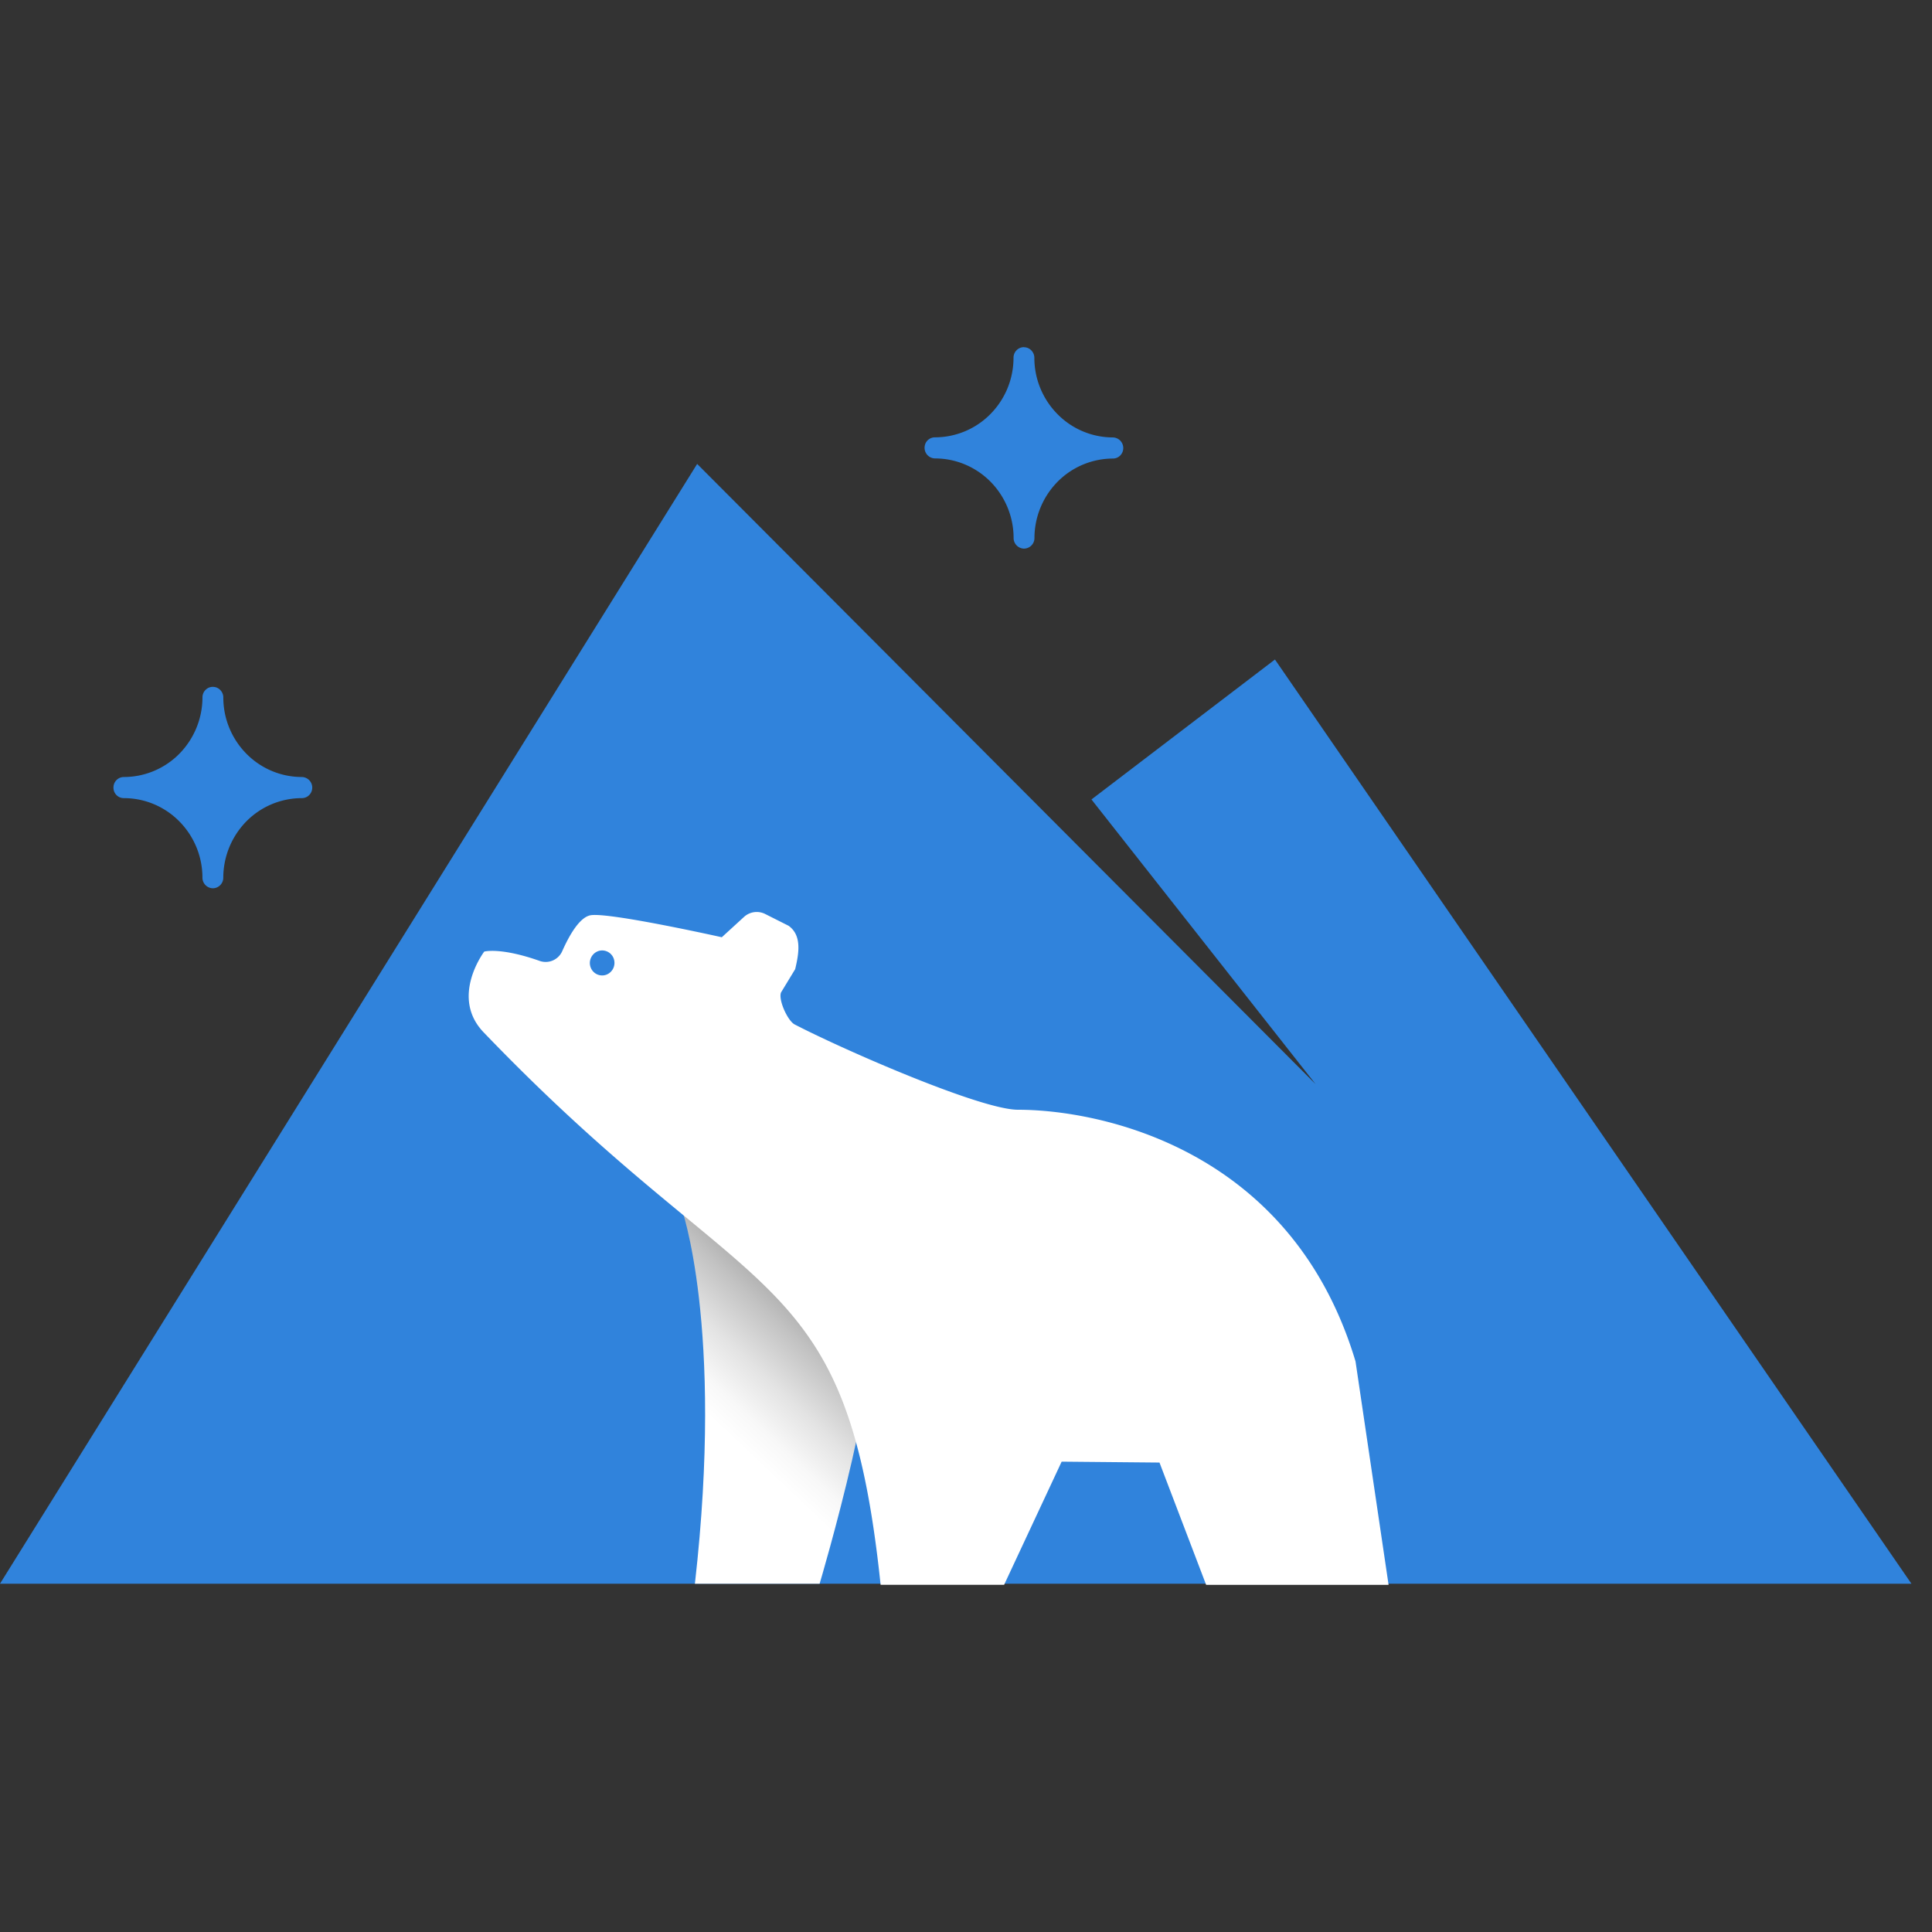 <svg xmlns="http://www.w3.org/2000/svg" viewBox="0 0 128 128"><rect x="0" y="0" width="128" height="128" fill="#333333" stroke="none"/><path fill="#3083dc" d="M14.105 58.5a.35.35 0 0 1-.246-.1.36.36 0 0 1-.1-.247c0-1.49-.585-2.92-1.629-3.98a5.53 5.53 0 0 0-3.927-1.647.35.35 0 0 1-.245-.102.353.353 0 0 1 .245-.598 5.5 5.5 0 0 0 3.922-1.649 5.67 5.67 0 0 0 1.628-3.971q0-.146.101-.246a.35.35 0 0 1 .375-.075.345.345 0 0 1 .213.321c0 1.49.588 2.92 1.629 3.974a5.5 5.5 0 0 0 3.921 1.648.34.34 0 0 1 .322.216.36.36 0 0 1-.076.38.35.35 0 0 1-.245.104 5.5 5.5 0 0 0-3.922 1.648 5.67 5.67 0 0 0-1.629 3.977.356.356 0 0 1-.338.35"/><path fill="#3083dc" d="M14.105 46.206a6 6 0 0 0 1.726 4.223 5.86 5.86 0 0 0 4.167 1.75c-1.56 0-3.061.628-4.167 1.749a6 6 0 0 0-1.726 4.223 6 6 0 0 0-1.727-4.223 5.85 5.85 0 0 0-4.167-1.75c1.56 0 3.061-.628 4.167-1.749a6.02 6.02 0 0 0 1.727-4.223m-.001-.7a.68.68 0 0 0-.49.205.7.7 0 0 0-.2.492 5.34 5.34 0 0 1-1.525 3.729 5.17 5.17 0 0 1-3.682 1.547.69.69 0 0 0-.689.699.69.69 0 0 0 .422.649.7.7 0 0 0 .267.051 5.16 5.16 0 0 1 3.68 1.547 5.3 5.3 0 0 1 1.525 3.726.704.704 0 0 0 .691.7.7.7 0 0 0 .69-.7 5.34 5.34 0 0 1 1.525-3.729A5.17 5.17 0 0 1 20 52.878a.68.68 0 0 0 .487-.205.703.703 0 0 0-.49-1.194 5.16 5.16 0 0 1-3.677-1.547 5.3 5.3 0 0 1-1.525-3.726.71.71 0 0 0-.427-.647.7.7 0 0 0-.264-.053m53.735-9.509a.353.353 0 0 1-.346-.35 5.67 5.67 0 0 0-1.629-3.974 5.53 5.53 0 0 0-3.921-1.651.35.35 0 0 1 0-.7 5.5 5.5 0 0 0 3.921-1.648 5.67 5.67 0 0 0 1.632-3.974.36.36 0 0 1 .212-.323.34.34 0 0 1 .452.189q.03.062.027.134c0 1.49.585 2.919 1.626 3.974a5.52 5.52 0 0 0 3.924 1.65q.142 0 .245.102a.356.356 0 0 1 0 .495.35.35 0 0 1-.245.1 5.5 5.5 0 0 0-3.922 1.652 5.67 5.67 0 0 0-1.63 3.974.356.356 0 0 1-.344.35"/><path fill="#3083dc" d="M67.84 23.7a6.03 6.03 0 0 0 1.724 4.223 5.88 5.88 0 0 0 4.17 1.75 5.84 5.84 0 0 0-4.167 1.748 6 6 0 0 0-1.727 4.226c0-1.582-.62-3.1-1.727-4.226a5.88 5.88 0 0 0-4.17-1.749 5.84 5.84 0 0 0 4.168-1.75A6.03 6.03 0 0 0 67.84 23.7m0-.7a.68.68 0 0 0-.49.205.7.7 0 0 0-.202.492 5.3 5.3 0 0 1-1.525 3.731 5.17 5.17 0 0 1-3.68 1.547.68.68 0 0 0-.675.562.703.703 0 0 0 .675.835c1.382 0 2.705.555 3.683 1.544a5.32 5.32 0 0 1 1.528 3.731.703.703 0 0 0 .691.7.7.7 0 0 0 .69-.7 5.33 5.33 0 0 1 1.525-3.723 5.17 5.17 0 0 1 3.676-1.544.68.68 0 0 0 .485-.205.704.704 0 0 0-.488-1.194 5.16 5.16 0 0 1-3.676-1.548 5.3 5.3 0 0 1-1.528-3.728.71.71 0 0 0-.426-.646.7.7 0 0 0-.266-.054zm58.798 81.926L84.469 43.694l-12.157 9.272 14.848 18.86-40.971-41.09L0 104.925z"/><path fill="url(#a)" d="M45.116 79.93s2.87 7.84.923 24.996h8.263s4.651-15.62 3.235-18.611c-1.416-2.99-12.421-6.385-12.421-6.385"/><path fill="#fff" d="M89.807 90.196c-4.262-14.205-17.06-16.673-22.37-16.673-2.448 0-11.485-3.939-14.788-5.65-.463-.24-1.095-1.632-.904-2.12l.937-1.542c.255-1.066.449-2.242-.436-2.876l-1.547-.779a1.25 1.25 0 0 0-1.408.194l-1.47 1.345s-7.395-1.654-8.677-1.46c-.752.118-1.452 1.378-1.907 2.408a1.2 1.2 0 0 1-1.449.632c-2.633-.935-3.706-.629-3.706-.629s-2.315 3.045 0 5.39c17.914 18.65 23.987 14.93 26.261 36.561h8.182l3.812-8.159 6.482.06L79.91 105h12.087zm-49.912-25.57a.815.815 0 0 1-.754-.511.836.836 0 0 1 .593-1.13.815.815 0 0 1 .967.691.836.836 0 0 1-.493.886.8.8 0 0 1-.313.064"/><defs><linearGradient id="a" x1="47.739" x2="56.525" y1="94.57" y2="85.273" gradientUnits="userSpaceOnUse"><stop stop-color="#fff"/><stop offset=".14" stop-color="#f8f8f8"/><stop offset=".35" stop-color="#e3e3e3"/><stop offset=".6" stop-color="#c2c2c2"/><stop offset=".89" stop-color="#949494"/><stop offset="1" stop-color="gray"/></linearGradient></defs></svg>
